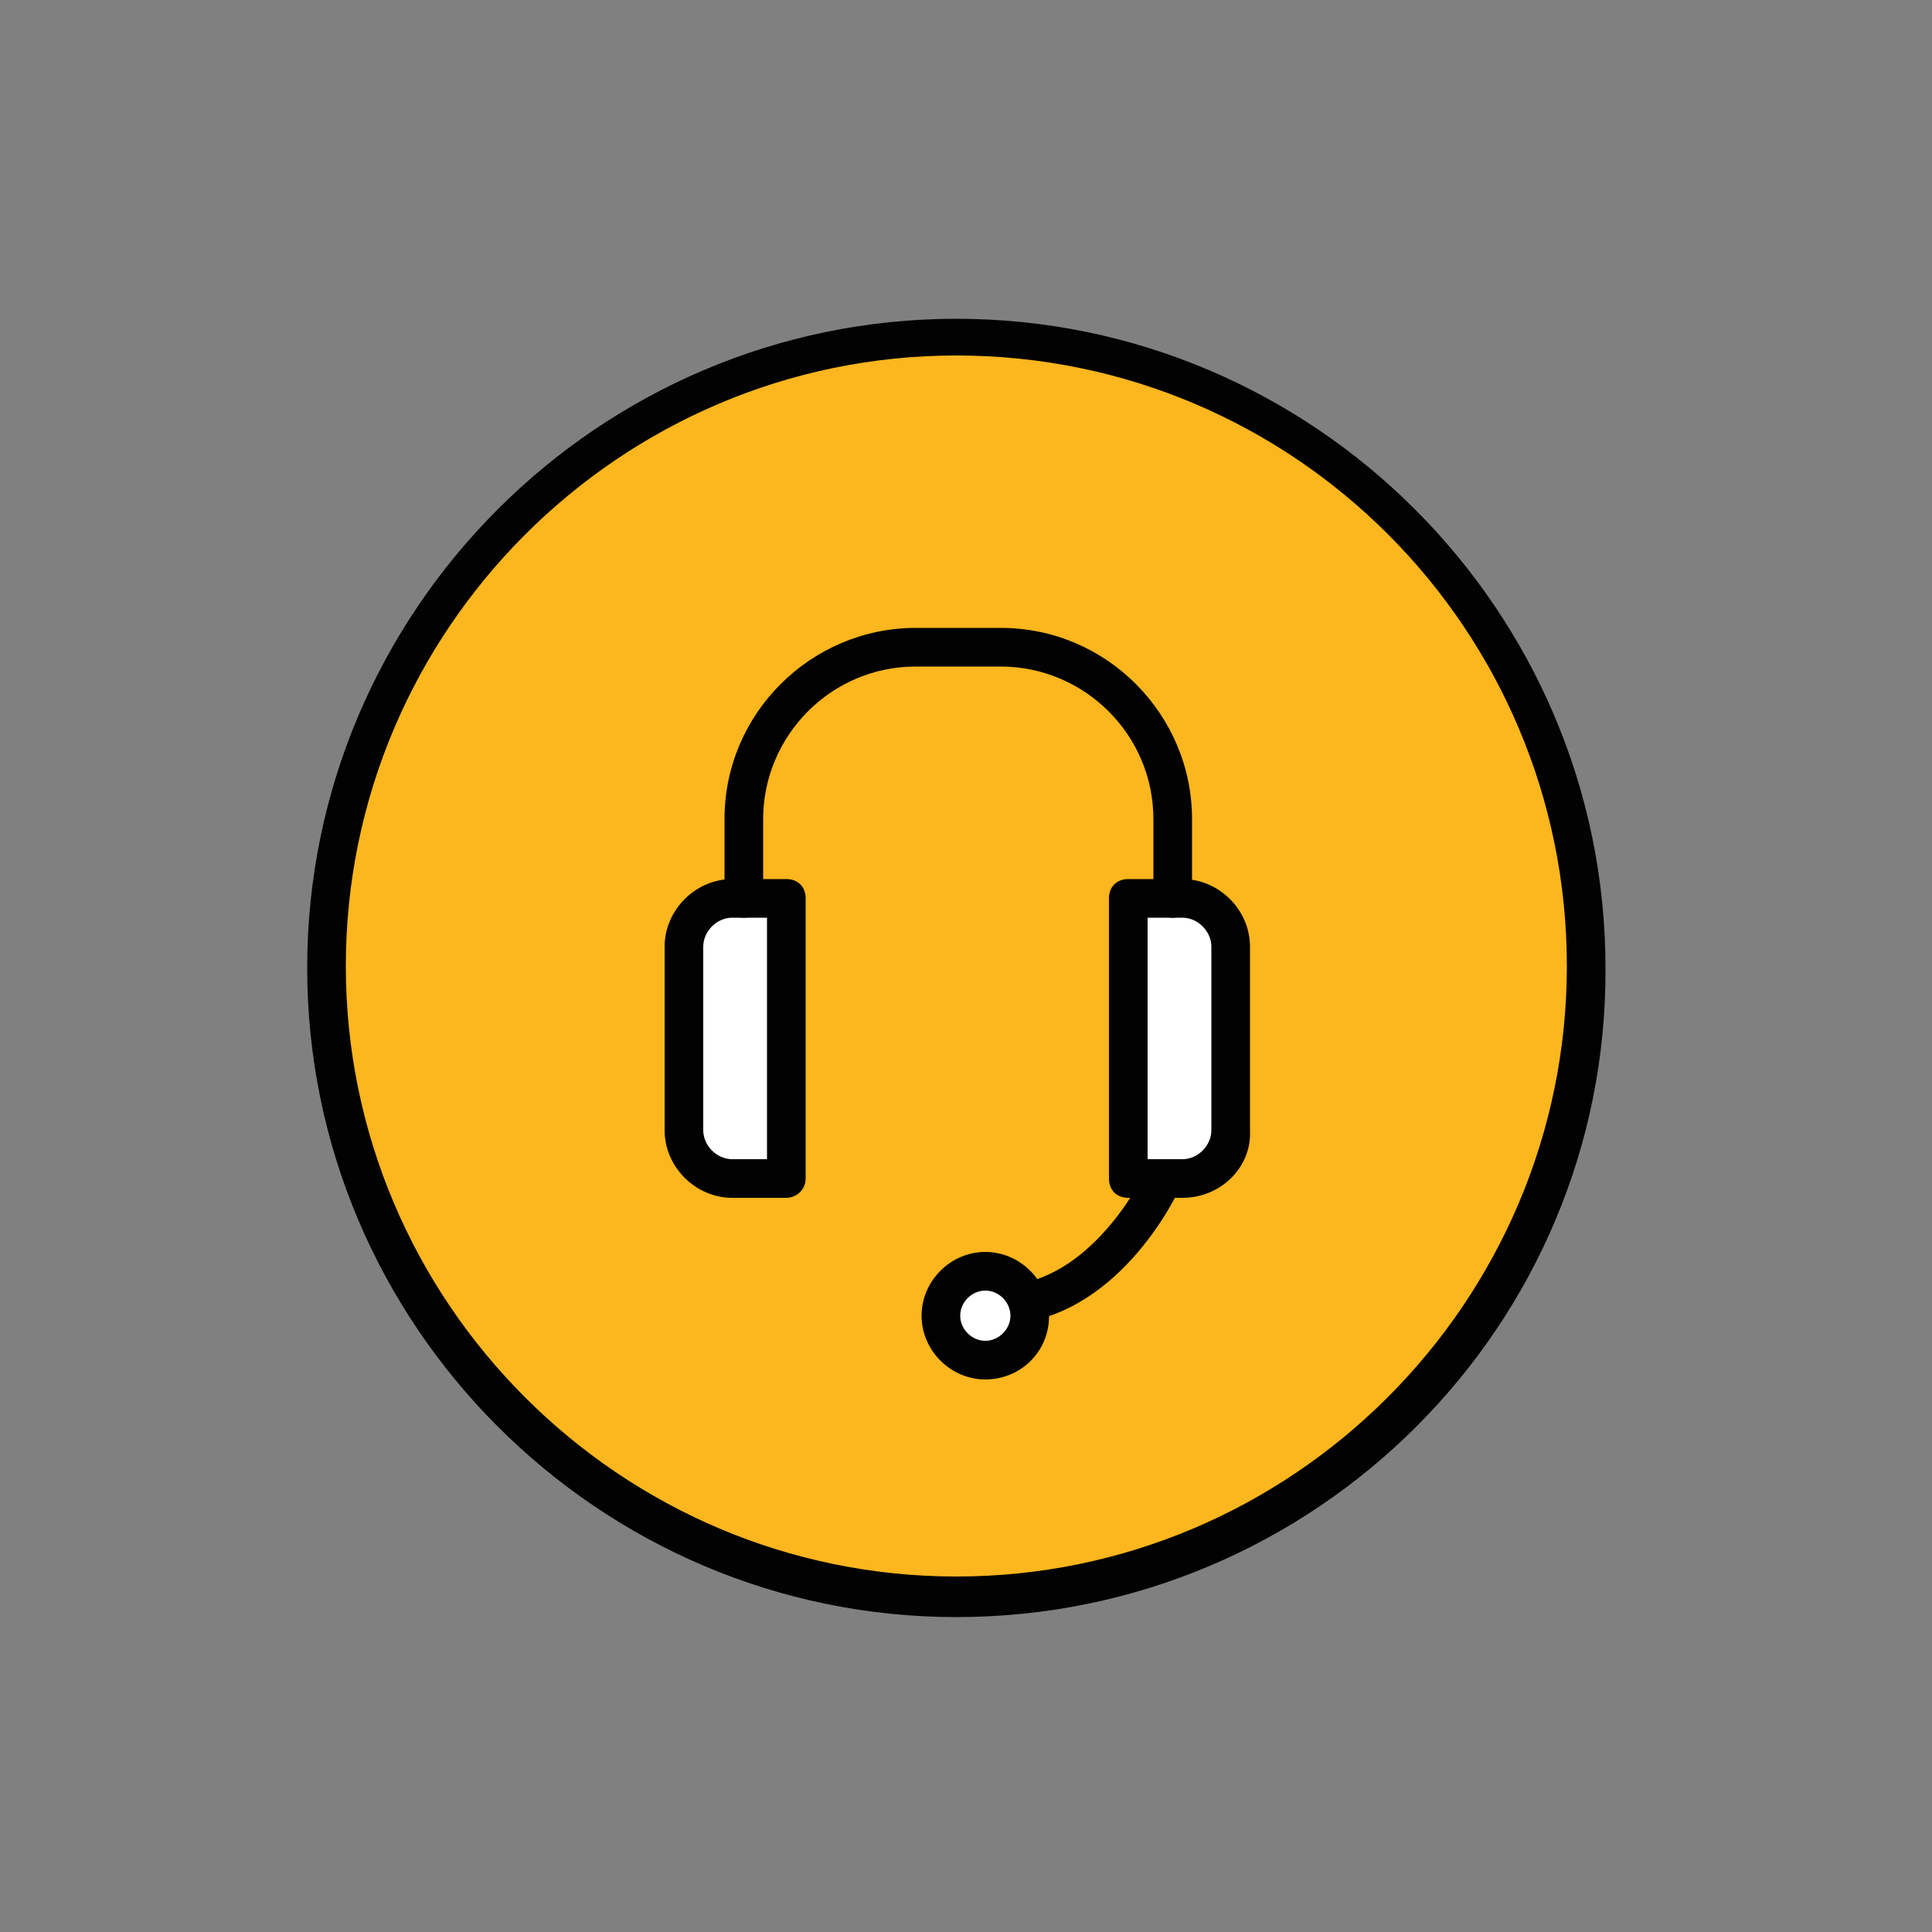<?xml version="1.0" encoding="utf-8"?>
<!-- Generator: Adobe Illustrator 18.1.1, SVG Export Plug-In . SVG Version: 6.00 Build 0)  -->
<!DOCTYPE svg PUBLIC "-//W3C//DTD SVG 1.1//EN" "http://www.w3.org/Graphics/SVG/1.1/DTD/svg11.dtd">
<svg version="1.1" id="Layer_1" xmlns="http://www.w3.org/2000/svg" xmlns:xlink="http://www.w3.org/1999/xlink" x="0px" y="0px"
	 width="100px" height="100px" viewBox="0 0 100 100" enable-background="new 0 0 100 100" xml:space="preserve">
<rect x="0" y="0" width="100" height="100" fill="#808080" stroke="none"/>
<g>
	<circle fill="#FCB61E" cx="49.5" cy="50.1" r="32.6"/>
	<path fill="#020202" d="M49.5,83.7c-18.5,0-33.6-15.1-33.6-33.6c0-18.5,15.1-33.6,33.6-33.6s33.6,15.1,33.6,33.6
		C83.2,68.6,68.1,83.7,49.5,83.7z M49.5,18.4c-17.4,0-31.6,14.2-31.6,31.6s14.2,31.6,31.6,31.6s31.6-14.2,31.6-31.6
		S67,18.4,49.5,18.4z"/>
</g>
<g>
	<g>
		<path fill="#FFFFFF" d="M40.7,46.5h-2.8c-1.4,0-2.5,1.1-2.5,2.5v9.5c0,1.4,1.1,2.5,2.5,2.5h2.8V46.5z"/>
		<path fill="#020202" d="M40.7,62h-2.8c-1.9,0-3.5-1.6-3.5-3.5V49c0-1.9,1.6-3.5,3.5-3.5h2.8c0.6,0,1,0.4,1,1V61
			C41.7,61.6,41.2,62,40.7,62z M37.9,47.5c-0.8,0-1.5,0.7-1.5,1.5v9.5c0,0.8,0.7,1.5,1.5,1.5h1.8V47.5H37.9z"/>
	</g>
	<g>
		<path fill="#FFFFFF" d="M58.4,46.5h2.8c1.4,0,2.5,1.1,2.5,2.5v9.5c0,1.4-1.1,2.5-2.5,2.5h-2.8V46.5z"/>
		<path fill="#020202" d="M61.2,62h-2.8c-0.6,0-1-0.4-1-1V46.5c0-0.6,0.4-1,1-1h2.8c1.9,0,3.5,1.6,3.5,3.5v9.5
			C64.8,60.4,63.2,62,61.2,62z M59.4,60h1.8c0.8,0,1.5-0.7,1.5-1.5V49c0-0.8-0.7-1.5-1.5-1.5h-1.8V60z"/>
	</g>
	<g>
		<path fill="#020202" d="M60.7,47.5c-0.6,0-1-0.4-1-1v-4.1c0-4.4-3.6-7.9-7.9-7.9h-4.4c-4.4,0-7.9,3.6-7.9,7.9v4.1c0,0.6-0.4,1-1,1
			s-1-0.4-1-1v-4.1c0-5.5,4.5-9.9,9.9-9.9h4.4c5.5,0,9.9,4.5,9.9,9.9v4.1C61.7,47,61.2,47.5,60.7,47.5z"/>
	</g>
	<g>
		<path fill="#020202" d="M52.5,68.5c-0.5,0-0.9-0.4-1-0.9c-0.1-0.5,0.3-1,0.9-1.1c4.4-0.5,6.9-5.9,6.9-5.9c0.2-0.5,0.8-0.7,1.3-0.5
			c0.5,0.2,0.7,0.8,0.5,1.3c-0.1,0.3-3,6.5-8.5,7.1C52.5,68.5,52.5,68.5,52.5,68.5z"/>
	</g>
	<g>
		<circle fill="#FFFFFF" cx="51" cy="68.1" r="2.3"/>
		<path fill="#020202" d="M51,71.4c-1.8,0-3.3-1.5-3.3-3.3c0-1.8,1.5-3.3,3.3-3.3s3.3,1.5,3.3,3.3C54.3,70,52.8,71.4,51,71.4z
			 M51,66.8c-0.7,0-1.3,0.6-1.3,1.3s0.6,1.3,1.3,1.3s1.3-0.6,1.3-1.3S51.7,66.8,51,66.8z"/>
	</g>
</g>
</svg>
